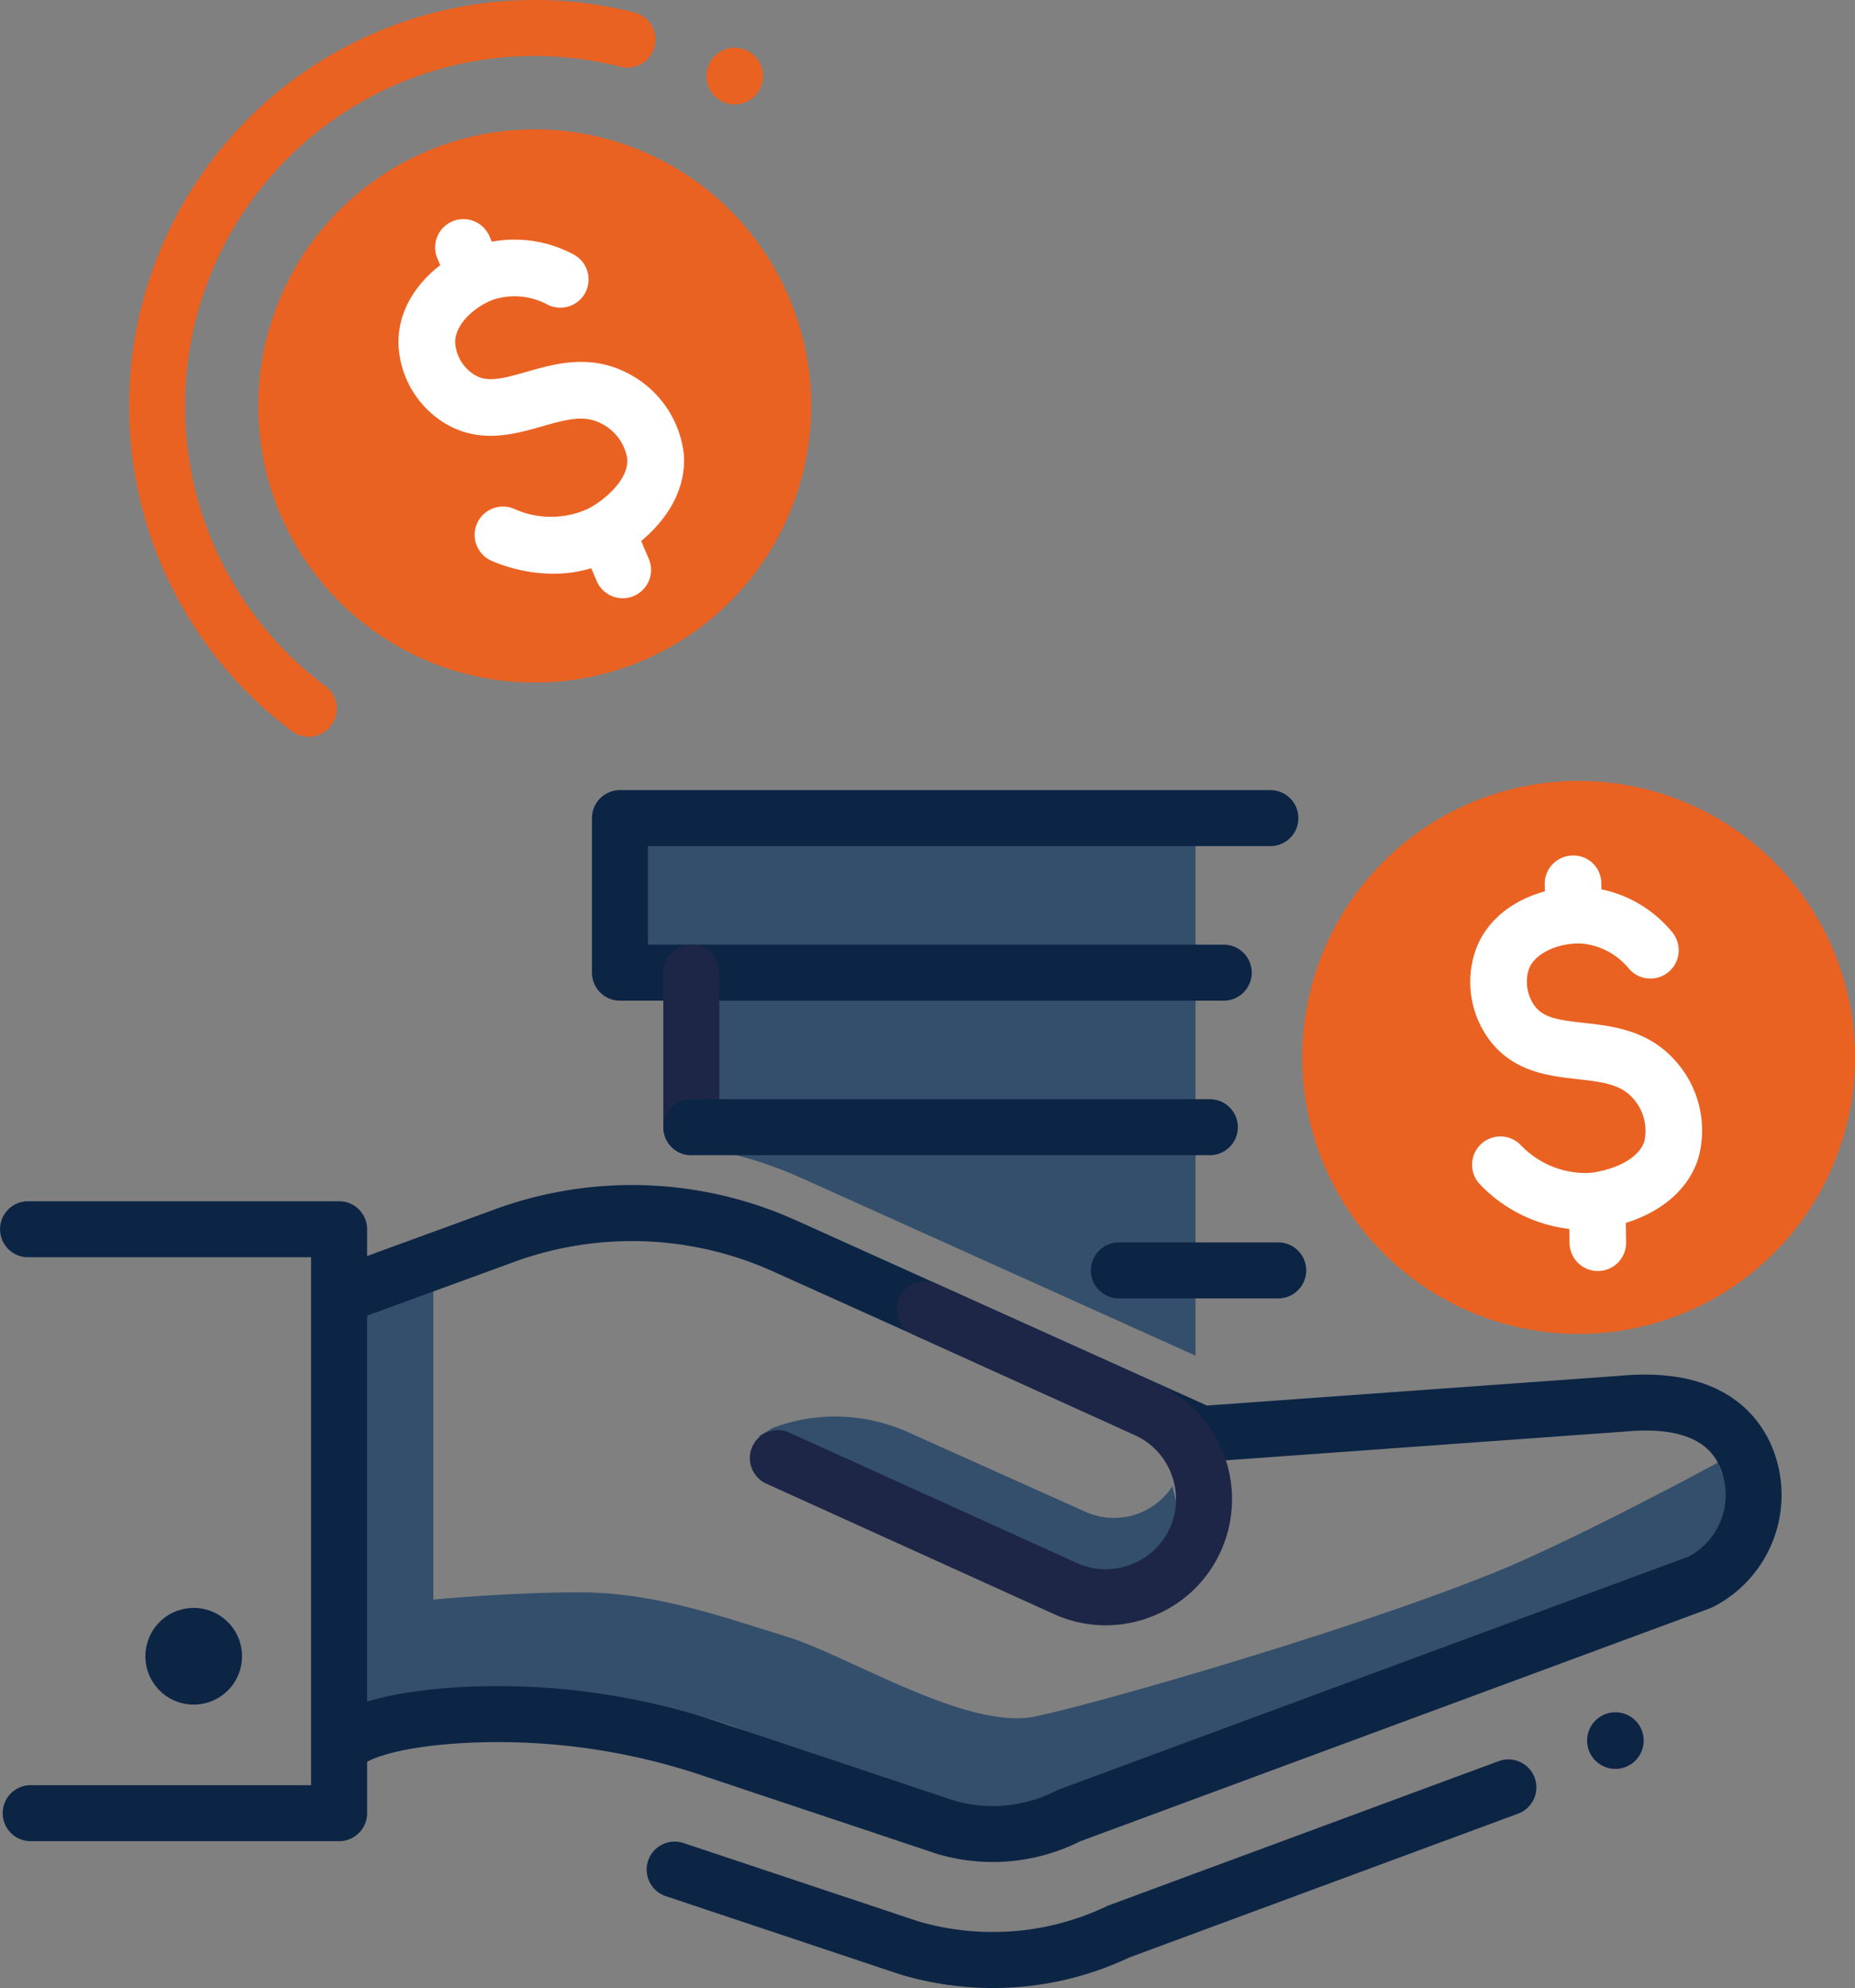 <svg xmlns="http://www.w3.org/2000/svg" width="116.664" height="124.975" viewBox="0 0 116.664 124.975">
  <rect x="0" y="0" width="116.664" height="124.975" fill="#808080" stroke="none"/>
  <g id="Group_338" data-name="Group 338" transform="translate(3680.89 -287.028)">
    <path id="Path_345" data-name="Path 345" d="M-3564.229,353.192a17.381,17.381,0,0,1-17.072,17.687,17.381,17.381,0,0,1-17.686-17.072,17.382,17.382,0,0,1,17.072-17.687A17.382,17.382,0,0,1-3564.229,353.192Z" fill="#ea6222"/>
    <path id="Path_346" data-name="Path 346" d="M-3637.832,359.008a26.3,26.3,0,0,1,7.425,2.109l24.707,11.132V339.36h-35.744l-.5,8.967h4.11Z" fill="#163b63" opacity="0.71"/>
    <path id="Path_347" data-name="Path 347" d="M-3572.844,378.965s-8.986,4.876-14.15,6.954c-9.927,3.995-27.312,8.872-29.257,9.088-4.358.484-11.461-3.971-15.174-5.1s-8.071-2.738-12.752-2.776c-4.4-.036-9.459.452-9.459.452V366.629c-.523.213-4.32.872-4.823,1.027l-.569,29.32s11.745-2.569,16.143-2.744c5.326-.213,9.378,1.738,12.994,3.4,6.941,3.182,11.246,4.868,14.326,3.667,1.821-.717,17.708-6.191,27-10.049,7.033-2.921,17.554-7.385,17.554-7.385Z" fill="#163b63" opacity="0.71"/>
    <path id="Path_348" data-name="Path 348" d="M-3605.9,385.423l-1.259-4.968a4.375,4.375,0,0,1-2.123,1.711,4.393,4.393,0,0,1-3.306-.087l-11.373-5.1a11.182,11.182,0,0,0-8.341-.186l-.878.529,10.687,5.66s12.487,4.31,12.583,4.275S-3605.9,385.423-3605.9,385.423Z" fill="#163b63" opacity="0.71"/>
    <circle id="Ellipse_4" data-name="Ellipse 4" cx="17.382" cy="17.382" r="17.382" transform="matrix(0.99, -0.144, 0.144, 0.99, -3666.975, 297.843)" fill="#ea6222"/>
    <path id="Path_349" data-name="Path 349" d="M-3671.746,391.145a3.039,3.039,0,0,0,3.039,3.038,3.038,3.038,0,0,0,3.038-3.038,3.039,3.039,0,0,0-3.038-3.039A3.04,3.04,0,0,0-3671.746,391.145Z" fill="#0c2545"/>
    <g id="Group_321" data-name="Group 321">
      <path id="Path_350" data-name="Path 350" d="M-3618.452,412a20.268,20.268,0,0,1-5.689-.816l-.32-.1-14.556-4.859a1.761,1.761,0,0,1-1.112-2.228,1.764,1.764,0,0,1,2.228-1.112l14.776,4.927a16.723,16.723,0,0,0,4.673.666,16.584,16.584,0,0,0,7.158-1.617c.047-.021.095-.042.144-.06l24.515-9.064a1.761,1.761,0,0,1,2.261,1.041,1.759,1.759,0,0,1-1.041,2.261l-24.443,9.038A20.067,20.067,0,0,1-3618.452,412Z" fill="#0c2545"/>
    </g>
    <g id="Group_322" data-name="Group 322">
      <path id="Path_351" data-name="Path 351" d="M-3618.456,404.079a12.376,12.376,0,0,1-3.466-.5l-14.586-4.868a40.339,40.339,0,0,0-15.428-2.1c-4.12.262-5.659,1.005-6.129,1.313a1.763,1.763,0,0,1-2.437-.512,1.762,1.762,0,0,1,.511-2.437c1.554-1.014,4.189-1.646,7.832-1.878a43.964,43.964,0,0,1,16.767,2.276l14.52,4.848a8.753,8.753,0,0,0,6.412-.627c.061-.031.124-.058.188-.083l39.6-14.641a4.378,4.378,0,0,0,2.033-5.4c-.271-.722-1.09-2.925-6.078-2.448l-26.452,1.906a1.8,1.8,0,0,1-.849-.151l-26.2-11.8a21.612,21.612,0,0,0-16.593-.527l-10.1,3.687a1.764,1.764,0,0,1-2.258-1.05,1.76,1.76,0,0,1,1.051-2.257l10.084-3.682a25.1,25.1,0,0,1,19.262.619l25.789,11.618,25.968-1.871c6.628-.621,8.905,2.687,9.668,4.721a7.9,7.9,0,0,1-3.817,9.816,1.744,1.744,0,0,1-.188.082l-39.609,14.646A12.3,12.3,0,0,1-3618.456,404.079Z" fill="#0c2545"/>
    </g>
    <g id="Group_323" data-name="Group 323">
      <path id="Path_352" data-name="Path 352" d="M-3611.35,389.2a7.86,7.86,0,0,1-3.258-.708l-18.089-8.2a1.759,1.759,0,0,1-.877-2.329,1.758,1.758,0,0,1,2.33-.877l18.089,8.2a4.392,4.392,0,0,0,3.373.1,4.38,4.38,0,0,0,2.467-2.3,4.385,4.385,0,0,0,.1-3.372,4.377,4.377,0,0,0-2.3-2.467l-13.939-6.318a1.759,1.759,0,0,1-.877-2.33,1.756,1.756,0,0,1,2.329-.876l13.94,6.317a7.94,7.94,0,0,1,3.951,10.5,7.874,7.874,0,0,1-4.434,4.142A7.964,7.964,0,0,1-3611.35,389.2Z" fill="#1d2646"/>
    </g>
    <g id="Group_324" data-name="Group 324">
      <path id="Path_353" data-name="Path 353" d="M-3659.566,402.769h-19.394a1.761,1.761,0,0,1-1.76-1.761,1.76,1.76,0,0,1,1.76-1.76h17.634V366.062h-17.8a1.761,1.761,0,0,1-1.76-1.761,1.76,1.76,0,0,1,1.76-1.76h19.564a1.76,1.76,0,0,1,1.76,1.76v36.707A1.761,1.761,0,0,1-3659.566,402.769Z" fill="#0c2545"/>
    </g>
    <path id="Path_354" data-name="Path 354" d="M-3577.515,396.437a1.78,1.78,0,0,0-1.788-1.771,1.78,1.78,0,0,0-1.771,1.788,1.78,1.78,0,0,0,1.788,1.771A1.78,1.78,0,0,0-3577.515,396.437Z" fill="#0c2545"/>
    <g id="Group_325" data-name="Group 325">
      <path id="Path_355" data-name="Path 355" d="M-3603.923,349.933H-3641.9a1.761,1.761,0,0,1-1.76-1.761v-9.715a1.76,1.76,0,0,1,1.76-1.76h40.907a1.76,1.76,0,0,1,1.76,1.76,1.76,1.76,0,0,1-1.76,1.761h-39.146v6.194h36.212a1.761,1.761,0,0,1,1.761,1.76A1.762,1.762,0,0,1-3603.923,349.933Z" fill="#0c2545"/>
    </g>
    <g id="Group_326" data-name="Group 326">
      <path id="Path_356" data-name="Path 356" d="M-3637.412,359.647a1.762,1.762,0,0,1-1.761-1.761v-9.714a1.761,1.761,0,0,1,1.761-1.76,1.76,1.76,0,0,1,1.76,1.76v9.714A1.761,1.761,0,0,1-3637.412,359.647Z" fill="#1d2646"/>
    </g>
    <g id="Group_327" data-name="Group 327">
      <path id="Path_357" data-name="Path 357" d="M-3604.8,359.647h-32.609a1.762,1.762,0,0,1-1.761-1.761,1.761,1.761,0,0,1,1.761-1.76h32.609a1.76,1.76,0,0,1,1.76,1.76A1.761,1.761,0,0,1-3604.8,359.647Z" fill="#0c2545"/>
    </g>
    <g id="Group_331" data-name="Group 331">
      <g id="Group_328" data-name="Group 328">
        <path id="Path_358" data-name="Path 358" d="M-3580.4,366.927a1.779,1.779,0,0,1-1.778-1.749l-.023-1.275a1.779,1.779,0,0,1,1.748-1.81h.032a1.781,1.781,0,0,1,1.779,1.749l.022,1.275a1.779,1.779,0,0,1-1.748,1.81Z" fill="#fff"/>
      </g>
      <g id="Group_329" data-name="Group 329">
        <path id="Path_359" data-name="Path 359" d="M-3581.938,345.726a1.78,1.78,0,0,1-1.778-1.748l-.024-1.358a1.779,1.779,0,0,1,1.747-1.811,1.748,1.748,0,0,1,1.812,1.748l.024,1.357a1.779,1.779,0,0,1-1.748,1.811Z" fill="#fff"/>
      </g>
      <g id="Group_330" data-name="Group 330">
        <path id="Path_360" data-name="Path 360" d="M-3581.37,364.342a9.269,9.269,0,0,1-6.444-2.864,1.78,1.78,0,0,1,.055-2.517,1.78,1.78,0,0,1,2.516.055,5.638,5.638,0,0,0,4.286,1.747c1.183-.106,3.088-.726,3.486-2a3.042,3.042,0,0,0-.708-2.68c-.758-.871-1.819-1.029-3.487-1.215-1.786-.2-4.009-.446-5.525-2.434a6.1,6.1,0,0,1-.844-5.816c1.1-2.8,4.288-3.952,6.775-3.833a7.827,7.827,0,0,1,5.532,2.837,1.781,1.781,0,0,1-.224,2.507,1.78,1.78,0,0,1-2.508-.225,4.33,4.33,0,0,0-2.966-1.563c-1.284-.061-2.877.512-3.3,1.579a2.583,2.583,0,0,0,.363,2.356c.565.74,1.494.877,3.088,1.054,1.813.2,4.069.454,5.778,2.414a6.537,6.537,0,0,1,1.42,6.084c-.925,2.952-4.114,4.257-6.565,4.477C-3580.887,364.33-3581.131,364.342-3581.37,364.342Z" fill="#fff"/>
      </g>
    </g>
    <g id="Group_332" data-name="Group 332">
      <path id="Path_361" data-name="Path 361" d="M-3661.474,333.342a1.754,1.754,0,0,1-1.052-.349,25.559,25.559,0,0,1-8.165-10.34,25.539,25.539,0,0,1,13.309-33.532,25.36,25.36,0,0,1,10.1-2.093,25.553,25.553,0,0,1,6.283.783,1.759,1.759,0,0,1,1.274,2.138,1.76,1.76,0,0,1-2.139,1.274,22.049,22.049,0,0,0-5.418-.674,21.857,21.857,0,0,0-8.709,1.8,22.017,22.017,0,0,0-11.472,28.9,22.02,22.02,0,0,0,7.039,8.913,1.763,1.763,0,0,1,.359,2.465A1.76,1.76,0,0,1-3661.474,333.342Z" fill="#ea6222"/>
    </g>
    <g id="Group_336" data-name="Group 336">
      <g id="Group_333" data-name="Group 333">
        <path id="Path_362" data-name="Path 362" d="M-3641.724,324.635a1.783,1.783,0,0,1-1.636-1.076l-.5-1.17a1.781,1.781,0,0,1,.93-2.34,1.78,1.78,0,0,1,2.34.93l.5,1.171a1.779,1.779,0,0,1-.93,2.339A1.774,1.774,0,0,1-3641.724,324.635Z" fill="#fff"/>
      </g>
      <g id="Group_334" data-name="Group 334">
        <path id="Path_363" data-name="Path 363" d="M-3651.205,305.609a1.782,1.782,0,0,1-1.636-1.075l-.537-1.247a1.78,1.78,0,0,1,.93-2.339,1.782,1.782,0,0,1,2.34.93l.537,1.246a1.781,1.781,0,0,1-.93,2.34A1.772,1.772,0,0,1-3651.205,305.609Z" fill="#fff"/>
      </g>
      <g id="Group_335" data-name="Group 335">
        <path id="Path_364" data-name="Path 364" d="M-3646.1,323.093a9.92,9.92,0,0,1-3.878-.813,1.781,1.781,0,0,1-.908-2.348,1.781,1.781,0,0,1,2.348-.908,5.627,5.627,0,0,0,4.629-.012c1.055-.548,2.581-1.844,2.466-3.172a3.032,3.032,0,0,0-1.673-2.209c-1.031-.518-2.074-.261-3.687.2-1.729.495-3.879,1.109-6.035-.152a6.1,6.1,0,0,1-2.992-5.059c-.048-3.006,2.459-5.28,4.808-6.121a7.85,7.85,0,0,1,6.2.523,1.779,1.779,0,0,1,.745,2.4,1.78,1.78,0,0,1-2.4.745,4.362,4.362,0,0,0-3.339-.32c-1.217.435-2.466,1.57-2.448,2.713a2.581,2.581,0,0,0,1.231,2.042c.8.471,1.715.245,3.257-.2,1.753-.5,3.938-1.126,6.261.037a6.533,6.533,0,0,1,3.626,5.087c.267,3.083-2.188,5.5-4.371,6.636A8.223,8.223,0,0,1-3646.1,323.093Z" fill="#fff"/>
      </g>
    </g>
    <g id="Group_337" data-name="Group 337">
      <path id="Path_365" data-name="Path 365" d="M-3600.5,368.649h-10.02a1.761,1.761,0,0,1-1.761-1.76,1.761,1.761,0,0,1,1.761-1.761h10.02a1.76,1.76,0,0,1,1.76,1.761A1.76,1.76,0,0,1-3600.5,368.649Z" fill="#0c2545"/>
    </g>
    <path id="Path_366" data-name="Path 366" d="M-3632.9,291.8a1.78,1.78,0,0,0-1.788-1.77,1.779,1.779,0,0,0-1.771,1.788,1.78,1.78,0,0,0,1.788,1.771A1.78,1.78,0,0,0-3632.9,291.8Z" fill="#ea6222"/>
  </g>
</svg>
